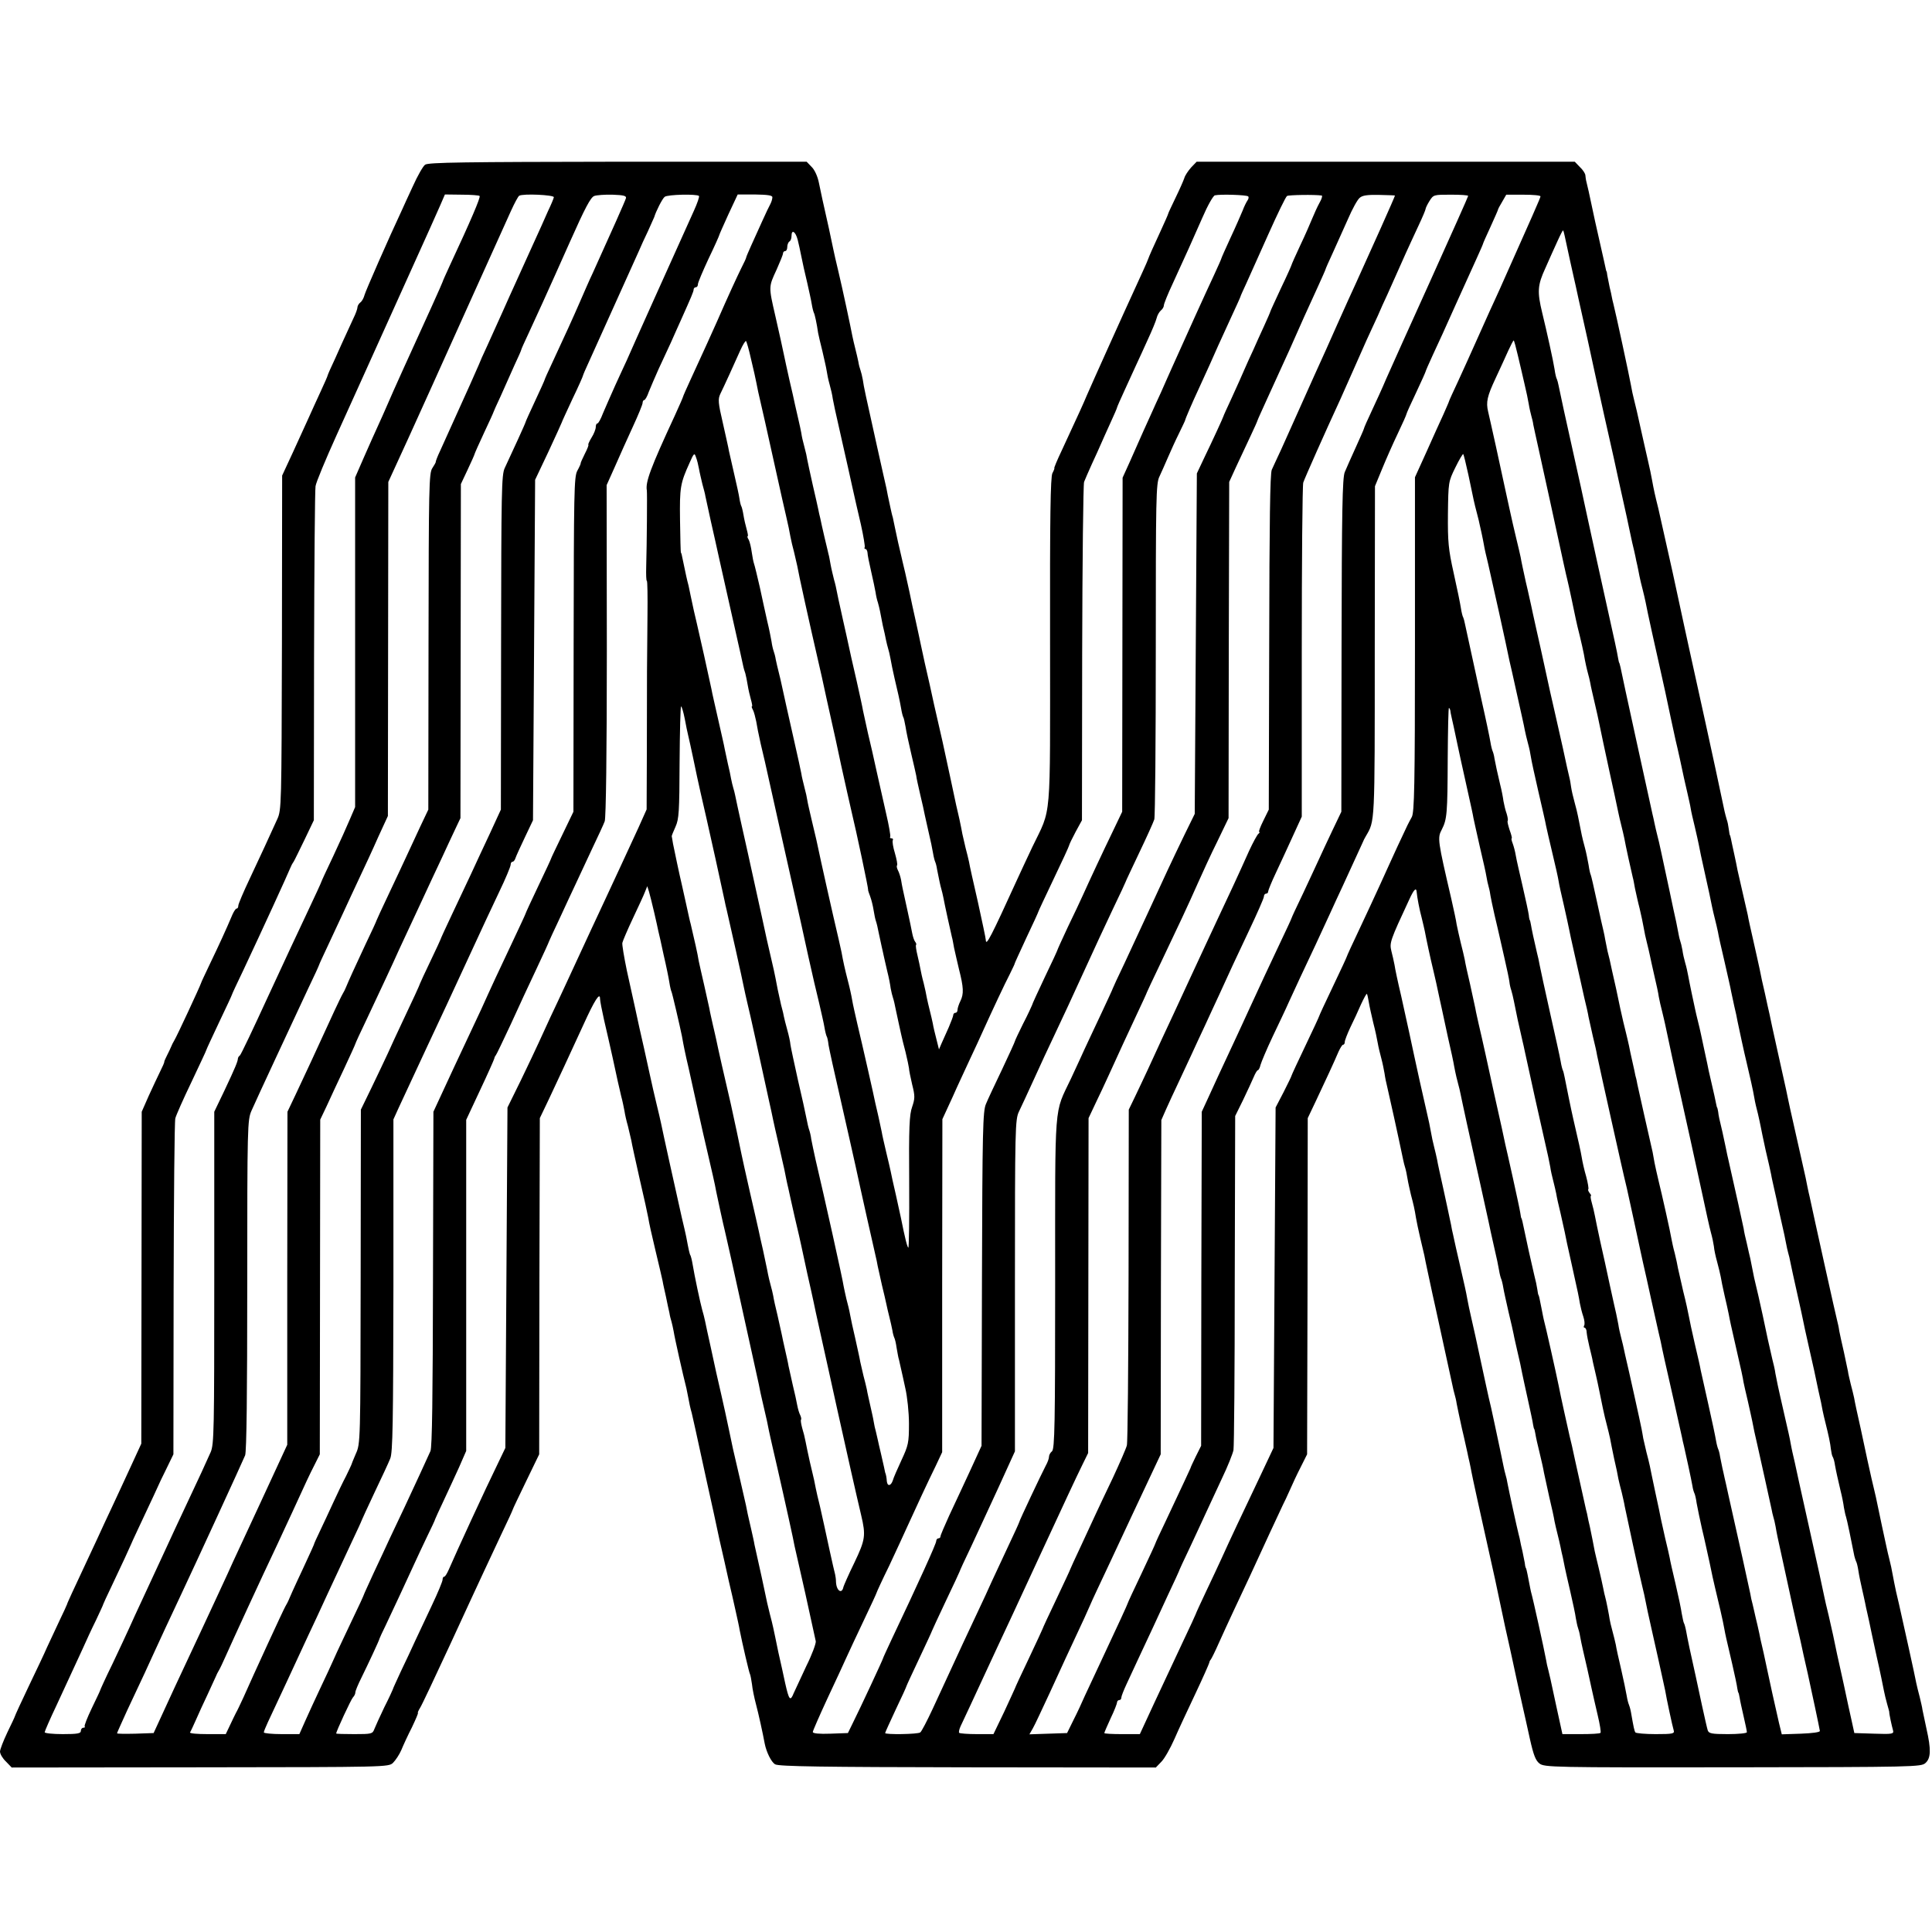 <?xml version="1.0" standalone="no"?>
<!DOCTYPE svg PUBLIC "-//W3C//DTD SVG 20010904//EN"
 "http://www.w3.org/TR/2001/REC-SVG-20010904/DTD/svg10.dtd">
<svg version="1.0" xmlns="http://www.w3.org/2000/svg"
 width="908pt" height="908pt" viewBox="0 0 908 908"
 preserveAspectRatio="xMidYMid meet">
<g transform="translate(0,908) scale(0.1,-0.1)"
fill="#000000" stroke="none">
<path d="M1998 8306 c-10 -7 -36 -53 -58 -102 -23 -49 -45 -98 -50 -109 -62
-132 -173 -385 -177 -402 -3 -12 -11 -28 -19 -34 -8 -6 -14 -17 -14 -23 0 -7
-8 -30 -19 -52 -10 -21 -25 -55 -34 -74 -9 -19 -32 -70 -51 -113 -20 -42 -36
-79 -36 -81 0 -3 -15 -37 -34 -78 -18 -40 -44 -95 -56 -123 -12 -27 -45 -99
-73 -160 l-51 -110 -1 -785 c-2 -767 -2 -786 -22 -830 -41 -91 -77 -168 -129
-279 -30 -63 -54 -120 -54 -127 0 -8 -3 -14 -8 -14 -4 0 -12 -12 -19 -27 -30
-71 -64 -145 -104 -228 -23 -49 -44 -92 -44 -95 -5 -16 -115 -253 -126 -270
-5 -8 -12 -22 -15 -30 -3 -8 -12 -26 -19 -40 -7 -14 -13 -27 -13 -30 1 -3 -8
-23 -19 -45 -11 -22 -35 -74 -54 -115 l-33 -75 -1 -780 -1 -780 -46 -100 c-25
-55 -65 -140 -88 -190 -23 -49 -56 -119 -72 -155 -17 -36 -45 -96 -63 -135
-18 -38 -43 -92 -56 -120 -12 -27 -24 -52 -24 -55 -1 -3 -17 -39 -37 -80 -19
-41 -45 -96 -57 -122 -11 -26 -50 -108 -86 -183 -36 -75 -65 -139 -65 -141 0
-2 -16 -36 -35 -75 -19 -40 -35 -81 -35 -91 0 -11 12 -32 28 -47 l27 -28 885
1 c877 1 886 1 907 21 12 12 30 39 39 60 9 22 31 70 50 107 18 38 31 68 28 68
-2 0 2 10 10 23 8 12 71 146 141 297 168 365 179 386 241 519 30 62 54 115 54
117 0 2 28 61 62 131 l62 128 1 790 2 790 43 90 c50 107 91 194 161 347 54
119 79 157 79 124 0 -10 9 -55 19 -100 24 -102 60 -265 65 -291 3 -11 9 -40
15 -65 7 -25 13 -57 16 -72 2 -15 9 -46 16 -70 6 -24 13 -54 16 -68 2 -14 20
-95 39 -180 20 -85 38 -168 41 -185 2 -16 17 -84 33 -150 16 -66 31 -131 34
-145 2 -14 10 -47 16 -75 5 -27 13 -61 16 -75 2 -14 7 -33 10 -42 3 -10 7 -30
10 -45 4 -28 44 -206 60 -268 1 -5 5 -26 9 -45 3 -19 10 -51 16 -71 5 -21 13
-57 18 -80 5 -24 28 -129 51 -234 23 -104 51 -230 61 -280 11 -49 22 -97 24
-105 2 -8 11 -49 20 -90 10 -41 24 -104 32 -140 8 -36 17 -76 19 -90 12 -61
45 -204 49 -209 2 -4 6 -25 9 -46 2 -22 11 -65 19 -95 12 -45 32 -136 41 -185
8 -40 31 -87 49 -97 17 -10 225 -13 905 -14 l884 -1 26 27 c15 15 42 63 61
106 19 44 64 140 99 214 35 74 64 140 65 145 1 6 4 12 7 15 3 3 21 39 39 80
40 89 89 193 144 310 22 47 64 139 94 204 30 65 59 126 63 135 5 9 19 39 31
66 12 28 35 77 52 110 l30 60 2 790 1 790 38 80 c42 89 86 183 107 233 8 17
17 32 21 32 5 0 8 6 8 13 0 7 12 38 26 68 15 30 37 78 50 108 14 30 26 52 28
50 2 -2 6 -20 9 -39 3 -19 13 -63 21 -97 9 -34 18 -77 21 -95 3 -18 11 -51 17
-73 6 -22 12 -53 15 -70 2 -16 8 -46 13 -65 7 -28 53 -237 75 -343 2 -10 6
-26 9 -35 3 -9 8 -33 11 -52 3 -19 11 -53 16 -75 12 -45 17 -66 24 -110 3 -16
11 -57 19 -90 8 -33 17 -71 20 -85 6 -33 21 -100 39 -185 9 -39 18 -82 21 -95
3 -14 19 -88 36 -165 17 -77 33 -151 36 -165 3 -14 7 -33 10 -42 3 -10 8 -30
10 -45 3 -16 14 -68 25 -118 12 -49 22 -99 25 -110 2 -11 7 -33 11 -50 3 -16
8 -37 9 -45 3 -18 37 -174 111 -505 8 -38 17 -79 19 -90 2 -11 15 -70 28 -132
14 -61 27 -122 30 -135 15 -71 39 -181 51 -233 8 -33 23 -104 35 -157 17 -76
27 -102 45 -116 23 -18 59 -19 908 -18 855 1 886 2 906 20 26 23 27 64 5 161
-8 39 -17 79 -19 90 -1 11 -8 38 -13 60 -6 22 -13 51 -16 65 -3 20 -66 304
-81 370 -2 8 -8 35 -14 60 -5 25 -13 61 -16 80 -3 19 -10 51 -15 70 -5 19 -11
46 -14 60 -6 29 -14 66 -21 97 -7 32 -22 104 -29 138 -3 11 -11 49 -20 85 -8
36 -17 76 -20 90 -3 14 -17 79 -31 145 -15 66 -29 131 -31 145 -3 14 -10 43
-16 65 -5 22 -12 49 -13 60 -2 11 -11 52 -19 90 -9 39 -19 84 -22 100 -2 17
-7 37 -9 45 -4 12 -113 504 -130 585 -3 11 -7 31 -10 45 -3 14 -7 34 -9 45 -4
19 -43 193 -73 325 -8 36 -16 76 -19 90 -3 14 -21 95 -40 180 -19 85 -36 164
-38 175 -3 11 -12 54 -21 95 -10 41 -21 93 -25 115 -5 22 -18 83 -30 135 -12
52 -24 106 -26 120 -3 13 -14 60 -24 105 -10 45 -21 92 -24 105 -2 14 -10 49
-16 78 -7 30 -13 61 -15 70 -2 9 -4 17 -5 17 -1 0 -3 12 -5 27 -2 16 -6 37
-10 47 -3 11 -8 28 -10 38 -11 54 -70 328 -90 418 -14 62 -51 230 -76 345 -11
52 -22 102 -24 110 -2 8 -26 121 -54 250 -29 129 -59 264 -67 299 -17 68 -21
87 -30 136 -3 17 -11 57 -19 90 -8 33 -23 103 -35 155 -11 52 -25 111 -30 130
-5 19 -12 51 -15 70 -7 40 -72 342 -82 380 -4 14 -7 30 -8 35 -1 6 -5 26 -10
45 -4 19 -9 44 -11 55 -1 11 -3 20 -4 20 -1 0 -3 9 -5 19 -2 11 -11 49 -19 85
-16 68 -45 201 -52 236 -3 17 -11 50 -20 88 -1 4 -2 14 -3 22 0 9 -12 27 -26
40 l-24 25 -889 0 -888 0 -26 -27 c-14 -16 -29 -38 -32 -50 -4 -12 -22 -53
-41 -92 -19 -40 -35 -73 -35 -76 0 -2 -16 -39 -36 -82 -32 -69 -54 -118 -59
-133 -3 -10 -38 -86 -65 -145 -34 -73 -202 -446 -223 -495 -14 -34 -34 -78
-117 -257 -22 -46 -37 -83 -35 -83 2 0 -2 -11 -9 -24 -9 -18 -12 -200 -11
-792 0 -864 8 -775 -83 -964 -27 -58 -59 -125 -70 -150 -125 -274 -148 -319
-149 -288 0 7 -17 87 -37 178 -21 91 -40 176 -42 190 -3 14 -10 43 -16 65 -5
22 -12 51 -15 65 -2 14 -9 45 -14 70 -6 25 -12 54 -15 65 -6 31 -43 200 -64
298 -11 48 -29 126 -40 175 -10 48 -30 137 -44 197 -13 61 -27 124 -30 140 -4
17 -9 41 -12 55 -9 40 -25 113 -30 139 -3 12 -12 53 -20 90 -9 36 -17 73 -19
81 -2 8 -8 35 -14 60 -5 25 -12 56 -15 70 -3 14 -7 35 -10 48 -4 12 -8 32 -11
45 -11 52 -16 73 -19 92 -3 11 -23 103 -46 205 -53 239 -60 269 -65 305 -3 17
-8 37 -11 45 -3 8 -8 26 -10 40 -3 14 -9 41 -14 60 -5 19 -11 46 -14 60 -8 43
-46 221 -66 305 -11 44 -21 91 -24 105 -5 27 -35 164 -42 193 -5 22 -11 48
-25 116 -6 32 -21 64 -35 77 l-23 24 -888 0 c-715 -1 -891 -3 -905 -14z m256
-147 c6 -5 -42 -117 -140 -327 -19 -41 -34 -75 -34 -77 0 -3 -77 -174 -185
-410 -31 -69 -65 -144 -80 -180 -7 -16 -24 -55 -38 -85 -14 -30 -44 -98 -67
-150 l-41 -94 0 -774 0 -775 -24 -56 c-13 -31 -48 -109 -79 -175 -31 -65 -56
-119 -56 -121 0 -2 -28 -63 -63 -137 -35 -73 -119 -254 -188 -403 -68 -148
-127 -273 -132 -276 -5 -3 -9 -10 -9 -15 -1 -13 -11 -39 -63 -149 l-48 -100 0
-780 c0 -719 -1 -783 -17 -820 -17 -39 -57 -126 -125 -270 -18 -38 -60 -128
-93 -200 -33 -71 -79 -170 -102 -220 -23 -49 -51 -110 -62 -135 -11 -25 -47
-101 -79 -169 -33 -67 -59 -125 -59 -127 0 -2 -18 -39 -39 -83 -21 -44 -36
-82 -33 -85 3 -3 0 -6 -6 -6 -7 0 -12 -7 -12 -15 0 -12 -16 -15 -85 -15 -47 0
-85 4 -85 9 0 4 25 62 56 127 56 121 69 149 122 264 16 36 44 97 63 135 18 39
34 72 34 75 1 3 17 39 37 80 50 105 91 194 93 200 1 3 15 34 32 70 72 153 96
205 98 210 1 3 17 37 36 75 l34 70 1 777 c1 427 4 788 8 802 3 13 37 90 76
171 38 81 70 148 70 151 0 2 27 60 60 130 33 69 60 127 60 129 0 2 24 54 54
116 88 187 208 449 220 479 3 8 10 22 16 30 5 8 28 56 52 105 l43 90 1 770 c1
424 4 784 7 800 2 17 47 125 99 240 53 116 166 368 253 560 87 193 170 377
185 410 15 33 37 83 49 110 l22 51 79 -1 c43 0 81 -3 84 -6z m349 -6 c-1 -6
-13 -35 -27 -64 -13 -30 -47 -106 -76 -169 -29 -63 -63 -140 -77 -170 -14 -30
-42 -93 -63 -140 -21 -47 -52 -116 -70 -155 -18 -38 -36 -79 -40 -90 -7 -17
-41 -94 -182 -405 -12 -25 -20 -47 -20 -50 1 -3 -7 -16 -16 -30 -16 -23 -17
-89 -18 -815 l-1 -790 -38 -80 c-20 -44 -50 -107 -65 -140 -15 -33 -53 -113
-84 -179 -31 -65 -56 -120 -56 -121 0 -2 -24 -55 -54 -117 -50 -107 -76 -164
-90 -198 -3 -8 -10 -22 -15 -30 -5 -8 -22 -44 -39 -80 -101 -220 -131 -285
-183 -395 l-38 -80 -1 -783 0 -782 -30 -65 c-69 -149 -133 -288 -190 -410 -23
-49 -51 -110 -62 -135 -20 -44 -77 -166 -123 -265 -13 -27 -69 -147 -124 -265
l-99 -215 -86 -3 c-47 -1 -86 -1 -86 2 0 2 22 51 48 108 73 154 102 218 127
273 25 54 72 157 128 275 67 142 289 625 299 650 7 16 10 299 10 800 0 752 1
776 20 820 23 53 187 404 264 569 30 62 54 115 54 117 0 2 20 45 44 96 24 51
55 118 69 148 14 30 46 100 72 155 26 55 68 145 92 200 l46 100 1 785 1 785
94 205 c51 113 101 223 111 245 18 40 317 704 372 825 16 35 33 67 38 70 18
11 165 4 163 -7z m339 -4 c-3 -12 -69 -160 -157 -354 -16 -33 -42 -94 -60
-135 -33 -76 -70 -157 -131 -288 -19 -40 -34 -74 -34 -76 0 -2 -20 -47 -45
-100 -25 -53 -45 -98 -45 -100 0 -4 -60 -135 -98 -216 -15 -32 -16 -111 -17
-820 l-1 -785 -52 -113 c-29 -62 -69 -147 -88 -189 -20 -42 -60 -128 -90 -191
-30 -63 -54 -116 -54 -118 0 -1 -21 -47 -47 -101 -26 -54 -47 -100 -48 -103
-2 -8 -38 -86 -85 -185 -23 -49 -54 -115 -67 -145 -14 -30 -48 -102 -76 -160
l-51 -105 -1 -785 c-1 -779 -1 -785 -23 -833 -11 -26 -21 -50 -21 -52 -1 -3
-12 -26 -25 -53 -14 -26 -40 -81 -59 -122 -19 -41 -47 -102 -63 -135 -16 -33
-29 -62 -29 -65 -1 -3 -13 -30 -27 -60 -14 -30 -37 -81 -52 -112 -14 -31 -31
-67 -36 -80 -5 -13 -14 -30 -19 -38 -9 -15 -149 -319 -198 -430 -14 -30 -29
-62 -34 -70 -4 -8 -17 -34 -28 -58 l-20 -42 -86 0 c-47 0 -84 3 -82 8 3 4 15
30 27 57 12 28 37 82 55 120 18 39 35 77 39 85 3 8 10 22 15 30 5 8 19 38 31
65 37 83 161 353 245 530 20 44 50 107 65 140 70 153 84 183 108 230 l25 50 1
786 1 787 30 63 c16 35 53 115 82 176 29 62 53 115 53 117 0 2 24 55 54 117
65 138 120 255 153 329 14 30 57 122 95 204 38 82 85 183 105 225 19 42 47
101 61 131 l26 55 1 785 1 785 32 68 c18 38 32 70 32 72 0 2 20 48 45 101 25
53 45 97 45 99 0 1 14 33 32 71 17 38 32 71 33 74 1 3 16 36 33 74 18 38 32
70 32 73 0 2 15 36 34 76 29 62 88 191 193 427 73 164 99 213 116 219 11 4 50
7 86 6 51 -2 65 -5 63 -16z m343 10 c3 -3 -8 -35 -24 -70 -98 -217 -291 -646
-316 -704 -8 -16 -31 -68 -53 -115 -21 -47 -47 -106 -58 -132 -10 -27 -22 -48
-26 -48 -5 0 -8 -8 -8 -17 0 -10 -9 -33 -20 -50 -11 -18 -17 -33 -15 -33 3 0
-4 -19 -16 -42 -12 -24 -21 -44 -20 -46 1 -1 -6 -17 -16 -35 -15 -29 -16 -100
-17 -817 l-1 -785 -52 -108 c-29 -60 -53 -110 -53 -112 0 -2 -27 -60 -60 -129
-33 -69 -60 -128 -60 -130 0 -2 -28 -62 -61 -132 -67 -142 -111 -236 -114
-244 -1 -3 -16 -36 -34 -75 -18 -38 -76 -162 -129 -275 l-95 -205 -2 -785 c-1
-553 -4 -792 -12 -810 -17 -38 -75 -164 -120 -260 -22 -47 -54 -114 -71 -150
-16 -36 -51 -109 -76 -163 -25 -55 -46 -100 -46 -102 0 -2 -26 -59 -59 -127
-32 -68 -69 -145 -81 -173 -12 -27 -41 -90 -65 -140 -23 -49 -55 -118 -70
-152 l-28 -63 -83 0 c-46 0 -84 4 -84 8 0 5 9 26 19 48 10 21 49 104 86 184
37 80 83 179 102 220 20 41 61 131 93 200 32 69 81 174 109 234 28 59 51 109
51 111 0 1 27 60 60 130 33 69 67 142 74 160 12 28 14 169 15 814 l0 780 24
53 c63 136 106 228 134 288 54 115 122 260 200 430 72 156 87 188 139 298 30
62 54 120 54 128 0 8 4 14 9 14 5 0 11 8 14 18 3 9 23 53 44 97 l38 80 5 800
5 800 63 133 c34 73 62 135 62 136 0 2 23 52 50 110 28 58 50 108 50 111 0 2
13 33 29 67 52 115 219 485 234 519 8 19 27 61 43 94 15 33 28 62 29 65 7 25
38 87 49 95 14 11 151 14 161 4z m345 -6 c0 -8 -4 -21 -9 -31 -5 -9 -23 -46
-39 -82 -16 -36 -39 -87 -52 -115 -12 -27 -23 -52 -23 -55 0 -3 -10 -25 -23
-50 -22 -45 -60 -127 -116 -255 -31 -69 -52 -116 -122 -268 -20 -43 -36 -80
-36 -82 0 -2 -17 -41 -38 -87 -116 -250 -139 -314 -132 -353 2 -11 0 -254 -3
-358 -1 -37 0 -67 3 -67 3 0 4 -73 3 -163 -2 -182 -3 -297 -3 -661 l-1 -250
-38 -85 c-22 -47 -57 -124 -79 -171 -22 -47 -54 -116 -72 -155 -18 -38 -49
-106 -70 -150 -36 -77 -52 -113 -125 -270 -18 -38 -48 -104 -68 -145 -19 -41
-44 -96 -56 -122 -11 -25 -49 -104 -83 -175 l-63 -128 -5 -800 -5 -800 -36
-75 c-56 -114 -196 -418 -230 -497 -8 -18 -17 -33 -21 -33 -5 0 -8 -6 -8 -14
0 -8 -22 -61 -49 -118 -27 -57 -62 -132 -79 -168 -16 -36 -47 -101 -68 -145
-20 -44 -38 -82 -38 -85 -1 -3 -18 -41 -40 -84 -21 -44 -42 -90 -47 -103 -8
-22 -14 -23 -94 -23 -47 0 -85 1 -85 3 0 10 70 161 79 170 6 6 11 16 11 23 0
7 13 38 29 70 31 63 84 176 85 184 1 3 13 30 28 60 36 76 105 224 135 290 14
30 41 89 61 130 20 41 37 77 37 80 1 3 18 41 39 85 21 44 53 115 73 158 l34
78 0 778 0 778 65 139 c36 76 66 144 67 149 1 6 4 12 7 15 3 3 34 68 70 145
35 77 90 196 122 263 32 68 58 125 58 127 0 1 22 49 49 106 26 57 60 129 74
159 14 30 49 105 77 165 29 61 57 121 62 135 6 16 10 320 10 802 l-1 778 39
87 c21 49 59 132 84 187 25 54 46 105 46 112 0 8 4 14 8 14 4 0 14 17 21 38 8
20 29 69 46 107 18 39 44 95 58 125 13 30 34 76 46 103 51 114 61 137 61 147
0 5 5 10 10 10 6 0 10 6 10 14 0 8 23 62 50 120 28 58 50 108 50 110 0 3 20
47 43 98 l44 94 81 0 c60 -1 82 -4 82 -13z m2236 4 c4 -3 2 -12 -3 -19 -5 -7
-16 -29 -23 -48 -8 -19 -33 -77 -57 -128 -24 -52 -43 -95 -43 -97 0 -2 -15
-36 -34 -77 -39 -83 -131 -286 -199 -438 -13 -30 -37 -82 -51 -115 -15 -33
-34 -73 -41 -90 -7 -16 -27 -59 -43 -95 -16 -36 -44 -99 -62 -140 l-34 -75 -1
-785 -1 -785 -43 -90 c-47 -97 -111 -234 -142 -303 -11 -24 -42 -91 -70 -148
-27 -58 -49 -106 -49 -108 0 -2 -26 -59 -59 -127 -32 -68 -60 -128 -61 -134
-2 -5 -20 -45 -42 -87 -21 -42 -38 -79 -38 -81 0 -3 -27 -62 -60 -132 -33 -69
-68 -143 -76 -163 -15 -33 -17 -125 -19 -822 l-2 -785 -55 -120 c-31 -66 -74
-160 -97 -208 -22 -49 -41 -92 -41 -98 0 -5 -4 -9 -10 -9 -5 0 -10 -6 -10 -13
0 -12 -81 -191 -211 -465 -21 -45 -39 -84 -39 -86 0 -4 -105 -230 -143 -306
l-22 -45 -82 -3 c-53 -2 -83 1 -83 8 0 5 31 76 69 158 38 81 78 167 89 192 11
25 48 103 81 173 34 71 61 130 61 132 0 2 26 59 59 126 32 68 70 151 85 184
41 90 97 211 133 284 l31 66 0 782 1 783 47 102 c25 57 64 139 84 183 21 44
48 103 60 130 44 97 102 221 126 267 13 27 24 49 23 50 0 2 25 56 55 121 31
65 56 120 56 122 0 2 32 70 71 152 39 81 72 153 73 158 1 6 15 35 31 65 l30
55 1 785 c1 432 5 794 9 805 4 11 21 49 37 85 17 36 36 79 43 95 7 17 27 60
44 98 17 37 31 69 31 72 0 2 16 39 36 82 20 43 44 96 54 118 10 22 35 75 54
118 20 43 39 89 42 102 3 13 12 29 20 36 8 6 14 17 14 24 0 7 18 52 41 101 65
141 92 202 140 311 24 56 51 104 59 105 27 6 149 2 156 -5z m346 4 c4 -1 0
-16 -10 -33 -10 -18 -25 -51 -34 -73 -9 -22 -34 -80 -57 -128 -23 -49 -41 -90
-41 -92 0 -2 -22 -52 -50 -110 -27 -58 -50 -108 -50 -110 0 -2 -13 -32 -29
-67 -16 -35 -39 -85 -51 -113 -13 -27 -32 -70 -43 -95 -11 -25 -21 -47 -22
-50 -1 -3 -18 -40 -38 -84 -20 -43 -37 -80 -37 -82 0 -3 -48 -108 -92 -199
l-33 -70 -5 -800 -5 -800 -49 -100 c-58 -120 -95 -199 -171 -365 -32 -69 -82
-176 -111 -239 -30 -62 -54 -115 -54 -116 0 -2 -25 -56 -55 -120 -31 -65 -65
-139 -77 -164 -11 -25 -41 -89 -65 -141 -80 -169 -74 -89 -74 -957 0 -667 -2
-783 -15 -794 -8 -6 -14 -18 -14 -26 0 -8 -7 -27 -15 -41 -19 -36 -125 -260
-125 -266 0 -2 -24 -55 -54 -118 -29 -62 -63 -135 -76 -163 -12 -27 -42 -93
-67 -145 -24 -52 -55 -117 -68 -145 -31 -67 -82 -178 -141 -305 -27 -58 -53
-108 -59 -112 -11 -9 -165 -11 -165 -3 0 3 23 53 50 111 28 58 50 107 50 109
0 2 27 60 60 130 33 70 60 128 60 130 0 1 29 64 65 140 36 75 65 138 65 139 0
2 24 55 54 117 29 63 88 189 130 281 l76 167 0 779 c0 742 1 780 19 818 10 21
42 89 70 151 28 62 71 155 96 207 45 95 83 177 135 291 69 150 86 188 141 304
33 68 59 125 59 126 0 2 29 63 64 137 35 73 67 144 71 157 4 13 7 373 7 800 0
709 1 779 17 811 9 19 27 60 40 90 13 30 36 81 52 113 15 31 29 60 29 62 1 7
34 84 63 146 14 30 37 81 52 114 15 33 33 74 40 90 8 17 34 74 59 129 25 54
46 100 46 102 0 2 12 29 27 61 14 32 61 136 104 232 43 96 82 177 88 180 8 5
131 7 163 2z m344 0 c2 -1 -121 -275 -183 -411 -17 -36 -55 -121 -86 -190 -30
-69 -80 -179 -110 -245 -49 -109 -71 -159 -112 -250 -7 -16 -27 -61 -44 -98
-18 -38 -37 -80 -44 -95 -8 -20 -11 -243 -12 -812 l-2 -785 -26 -53 c-14 -28
-23 -52 -19 -52 4 0 2 -4 -3 -8 -6 -4 -26 -41 -45 -82 -44 -99 -103 -226 -150
-325 -21 -44 -78 -168 -128 -275 -49 -107 -108 -233 -130 -280 -21 -47 -53
-114 -69 -150 -17 -36 -43 -92 -59 -125 l-29 -60 -1 -778 c-1 -427 -4 -787 -8
-800 -3 -13 -33 -82 -66 -153 -34 -71 -70 -147 -80 -169 -10 -22 -41 -89 -69
-149 -28 -59 -51 -110 -51 -111 0 -2 -29 -64 -65 -140 -36 -75 -65 -138 -65
-140 0 -1 -29 -64 -65 -140 -36 -75 -65 -138 -65 -140 0 -1 -23 -50 -50 -109
l-51 -106 -78 0 c-43 0 -80 3 -83 6 -3 3 0 17 7 32 17 35 76 163 108 232 14
30 43 93 65 140 45 95 75 161 202 435 114 246 166 358 198 423 l26 53 1 787 1
787 33 70 c19 39 46 97 61 130 53 117 83 181 131 284 27 57 49 105 49 107 0 1
29 63 64 136 83 174 130 274 176 378 21 47 61 135 91 195 l53 110 1 790 2 790
32 70 c18 39 48 103 67 143 19 40 34 74 34 76 0 2 21 48 46 103 25 54 72 157
104 228 61 138 77 174 134 298 20 44 36 80 36 82 0 2 15 36 34 77 18 40 50
111 71 158 20 47 45 92 55 100 13 12 37 15 91 14 41 -1 75 -2 75 -3z m344 -2
c0 -3 -79 -180 -176 -395 -97 -214 -191 -423 -209 -464 -17 -41 -49 -110 -69
-153 -20 -42 -36 -79 -36 -82 0 -2 -17 -41 -38 -87 -21 -46 -44 -98 -52 -117
-11 -27 -14 -182 -15 -815 l-1 -781 -43 -90 c-23 -49 -52 -110 -63 -135 -11
-25 -45 -96 -74 -159 -30 -62 -54 -114 -54 -116 0 -2 -25 -56 -56 -121 -56
-118 -86 -183 -145 -311 -17 -38 -44 -95 -59 -128 -76 -163 -105 -225 -132
-285 l-30 -65 -2 -785 -1 -785 -25 -50 c-13 -27 -25 -52 -25 -55 -2 -5 -32
-70 -116 -248 -27 -56 -49 -104 -49 -106 0 -2 -29 -65 -65 -141 -36 -75 -65
-138 -65 -140 0 -3 -44 -99 -129 -280 -26 -55 -58 -124 -72 -154 -13 -30 -37
-82 -54 -115 l-30 -61 -88 -3 -89 -3 16 28 c9 15 44 91 80 168 59 129 84 183
162 350 15 33 28 62 29 65 1 3 15 34 32 70 17 36 91 193 164 350 l134 285 1
786 2 785 22 50 c12 27 37 81 55 119 18 39 46 99 63 135 16 36 46 99 65 140
19 41 49 107 67 145 57 126 68 148 139 299 39 82 71 155 71 162 0 8 5 14 10
14 6 0 10 4 10 10 0 5 16 45 36 87 20 43 56 120 79 171 l43 94 0 773 c0 425 3
784 7 797 7 21 102 235 175 393 15 33 42 94 60 135 18 41 46 104 62 140 17 36
40 88 53 115 12 28 32 73 45 100 36 80 61 136 87 195 14 30 40 88 59 128 19
40 34 76 34 80 0 4 8 21 18 37 19 30 20 30 100 30 45 0 82 -2 82 -6z m340 -2
c0 -6 -38 -92 -192 -437 -11 -25 -33 -72 -48 -105 -15 -33 -44 -98 -65 -145
-21 -47 -57 -127 -81 -179 -24 -51 -44 -95 -44 -97 0 -2 -12 -29 -26 -61 -15
-32 -51 -112 -80 -177 l-54 -119 0 -786 c0 -664 -3 -790 -15 -811 -8 -14 -17
-32 -21 -40 -4 -8 -25 -53 -47 -100 -21 -47 -59 -128 -82 -180 -24 -52 -68
-148 -99 -213 -31 -65 -56 -120 -56 -122 0 -2 -29 -65 -65 -140 -36 -75 -65
-138 -65 -140 0 -2 -29 -65 -65 -140 -36 -75 -65 -138 -65 -140 0 -3 -17 -37
-37 -77 l-38 -73 -5 -800 -5 -800 -66 -140 c-79 -166 -142 -299 -176 -375 -14
-30 -47 -102 -74 -158 -27 -57 -49 -105 -49 -107 0 -1 -28 -63 -63 -136 -35
-74 -94 -200 -132 -282 l-68 -147 -83 0 c-46 0 -84 2 -84 5 0 3 14 35 30 70
17 35 30 69 30 75 0 5 5 10 10 10 6 0 10 5 10 12 0 6 11 34 24 62 26 56 83
179 124 266 14 30 47 101 73 158 27 57 49 105 49 106 0 2 24 55 54 117 29 63
64 137 76 164 13 28 45 97 72 155 28 58 52 119 55 135 3 17 6 377 6 800 l2
770 37 75 c20 41 42 90 50 108 7 17 16 32 19 32 4 0 10 11 13 25 4 14 29 74
57 133 28 59 63 132 76 162 29 64 69 149 126 270 22 47 52 112 67 145 15 33
42 92 60 130 37 80 84 183 94 205 3 8 10 22 15 30 43 74 42 49 42 869 l1 776
33 80 c18 44 51 119 74 167 23 48 41 89 41 92 0 3 20 48 45 100 25 53 45 98
45 100 0 2 15 37 34 78 19 40 67 145 106 233 40 88 85 188 101 223 16 35 29
65 29 67 0 2 16 38 35 79 19 42 35 78 35 80 0 3 9 20 20 38 l19 33 81 0 c44 0
80 -3 80 -8z m114 -187 c3 -14 15 -68 26 -120 12 -52 23 -105 26 -116 2 -12
18 -81 34 -154 16 -73 32 -142 34 -154 11 -50 47 -218 66 -301 11 -49 31 -139
45 -200 13 -60 33 -153 45 -205 12 -52 23 -106 26 -120 3 -14 10 -45 15 -70 6
-25 13 -54 15 -65 2 -11 6 -30 9 -42 3 -13 7 -35 10 -50 3 -16 10 -44 15 -63
5 -19 11 -46 14 -60 5 -30 51 -238 72 -330 8 -36 17 -76 20 -90 8 -40 45 -211
49 -229 7 -27 35 -155 39 -176 2 -11 10 -42 16 -70 6 -27 14 -61 16 -75 2 -14
11 -52 19 -85 8 -33 16 -71 19 -85 3 -14 7 -36 10 -50 3 -14 8 -36 11 -50 3
-14 8 -36 11 -50 11 -47 25 -115 30 -140 3 -14 9 -41 14 -60 5 -19 11 -46 14
-60 2 -14 16 -77 31 -140 14 -63 29 -126 31 -140 3 -14 10 -45 15 -70 6 -25
13 -56 15 -70 6 -30 34 -159 40 -182 18 -77 33 -141 39 -178 3 -19 11 -53 17
-75 5 -22 11 -49 13 -60 2 -11 12 -60 23 -110 12 -49 23 -101 26 -115 2 -14
10 -47 16 -75 6 -27 14 -61 16 -74 3 -12 11 -51 19 -85 8 -33 16 -73 19 -89 3
-15 7 -35 10 -45 3 -9 8 -30 11 -47 8 -39 11 -52 35 -160 11 -49 22 -99 24
-110 2 -11 13 -63 25 -115 12 -52 24 -106 27 -120 3 -13 12 -56 20 -95 9 -38
18 -81 20 -95 3 -14 9 -41 14 -60 13 -52 22 -92 25 -122 2 -14 5 -31 9 -36 3
-5 8 -22 10 -38 7 -38 12 -58 26 -119 7 -27 14 -63 16 -80 3 -16 7 -36 10 -44
4 -11 25 -112 39 -184 2 -9 6 -20 8 -25 3 -4 8 -24 11 -44 3 -21 11 -59 17
-85 6 -27 13 -57 15 -68 2 -11 6 -30 9 -42 3 -13 7 -33 10 -45 2 -13 18 -84
34 -159 17 -74 32 -149 35 -165 3 -16 10 -44 15 -62 5 -18 10 -35 10 -37 -1
-8 12 -67 18 -88 4 -16 -3 -18 -88 -15 l-94 3 -12 55 c-7 30 -24 109 -38 175
-15 66 -28 129 -31 140 -9 43 -14 66 -19 91 -3 14 -13 56 -21 93 -9 36 -18 75
-20 86 -10 48 -29 137 -73 333 -11 48 -31 141 -46 207 -14 66 -28 129 -31 140
-3 11 -6 31 -9 45 -2 14 -13 63 -24 110 -11 47 -22 97 -25 110 -3 14 -8 36
-11 50 -3 14 -8 39 -11 55 -2 17 -9 46 -14 65 -8 32 -34 150 -46 210 -3 14
-12 54 -20 90 -9 36 -17 74 -20 85 -2 11 -6 31 -9 45 -3 14 -7 34 -9 45 -3 11
-10 43 -16 70 -7 28 -14 59 -15 70 -3 16 -40 184 -71 320 -3 11 -9 40 -14 65
-5 25 -12 56 -15 70 -15 62 -18 76 -20 95 -2 11 -4 20 -5 20 -1 0 -3 9 -5 19
-2 11 -11 53 -21 95 -10 42 -19 83 -20 91 -2 8 -8 38 -14 65 -6 28 -13 61 -16
75 -3 14 -9 41 -14 60 -5 19 -11 46 -14 60 -3 14 -10 48 -16 75 -6 28 -13 64
-16 80 -3 17 -9 44 -14 60 -5 17 -11 44 -13 60 -3 17 -8 37 -11 45 -3 8 -7 29
-10 45 -3 17 -12 62 -21 100 -8 39 -17 79 -19 90 -36 167 -48 226 -56 255 -5
19 -11 46 -14 60 -3 14 -7 34 -10 45 -15 68 -145 660 -150 689 -3 11 -5 21 -6
21 -1 0 -3 9 -5 20 -2 11 -8 45 -15 75 -16 73 -18 83 -85 385 -31 143 -59 269
-61 280 -9 43 -14 65 -44 200 -39 173 -69 313 -75 343 -2 12 -6 25 -8 30 -3 4
-8 25 -11 47 -6 39 -36 175 -58 265 -24 99 -22 130 15 210 18 41 44 99 57 127
13 29 25 52 26 50 2 -1 5 -14 8 -27z m-3605 -17 c5 -21 12 -51 15 -68 12 -59
15 -71 30 -135 8 -36 18 -80 21 -99 3 -19 8 -37 10 -41 4 -6 14 -52 20 -95 2
-11 11 -49 20 -85 8 -36 18 -77 20 -92 2 -15 8 -44 14 -65 6 -21 13 -51 15
-68 7 -35 5 -29 45 -205 17 -74 38 -169 47 -210 9 -41 27 -120 40 -175 12 -54
20 -103 18 -107 -3 -4 -1 -8 3 -8 5 0 9 -8 10 -17 0 -10 8 -49 17 -88 9 -38
18 -83 21 -99 2 -15 7 -37 11 -48 3 -11 8 -30 10 -41 2 -12 8 -42 13 -67 6
-25 13 -55 15 -68 3 -13 7 -31 10 -40 3 -9 8 -30 11 -47 5 -28 10 -52 19 -92
14 -58 26 -112 31 -142 3 -19 8 -38 10 -41 3 -4 7 -25 11 -46 3 -22 15 -77 26
-124 11 -47 22 -94 24 -105 1 -11 10 -51 19 -90 9 -38 19 -81 21 -94 3 -12 11
-51 19 -85 8 -33 17 -76 20 -95 3 -19 8 -37 10 -41 2 -4 7 -20 9 -36 10 -50
15 -75 20 -92 3 -9 7 -28 10 -42 4 -24 35 -165 40 -185 2 -5 6 -28 10 -50 5
-22 15 -67 23 -100 22 -86 23 -116 7 -149 -8 -16 -14 -35 -14 -43 0 -7 -4 -13
-10 -13 -5 0 -10 -5 -10 -11 0 -5 -10 -31 -21 -57 -12 -26 -27 -60 -34 -76
l-12 -28 -12 48 c-7 27 -15 60 -17 74 -3 14 -9 41 -14 60 -5 19 -11 46 -14 60
-2 14 -9 45 -15 70 -7 25 -13 54 -15 65 -2 11 -8 40 -14 65 -6 24 -9 46 -7 49
3 2 1 9 -4 15 -5 6 -11 25 -14 41 -3 17 -13 64 -22 105 -25 114 -25 113 -30
144 -3 16 -10 37 -15 46 -5 10 -7 20 -4 23 3 3 -2 29 -10 57 -9 29 -13 56 -10
61 3 5 0 9 -6 9 -6 0 -9 3 -6 8 2 4 -6 52 -19 107 -12 55 -33 145 -45 200 -12
55 -30 136 -41 180 -10 44 -20 91 -23 105 -2 14 -16 77 -30 140 -15 63 -36
158 -47 210 -12 52 -25 113 -30 135 -5 22 -12 54 -15 70 -3 17 -9 44 -14 60
-4 17 -12 48 -16 70 -4 22 -8 45 -10 50 -1 6 -10 42 -19 80 -9 39 -18 79 -20
90 -3 11 -7 29 -9 40 -2 11 -14 63 -26 115 -12 52 -23 106 -26 120 -2 14 -7
36 -11 50 -12 46 -14 55 -17 75 -2 11 -8 40 -14 65 -6 25 -13 56 -16 70 -3 14
-14 66 -26 115 -11 50 -22 99 -24 110 -3 17 -28 129 -42 190 -32 139 -32 136
6 218 16 36 30 70 30 76 0 6 5 11 10 11 6 0 10 9 10 19 0 11 5 23 10 26 6 3
10 15 10 26 0 33 19 21 29 -18z m-219 -562 c11 -45 22 -95 25 -111 3 -17 12
-60 21 -97 9 -38 17 -75 19 -83 2 -8 20 -89 40 -180 20 -91 38 -172 40 -180 2
-8 10 -45 19 -83 9 -37 18 -82 21 -100 3 -17 11 -50 17 -72 5 -22 12 -51 15
-65 5 -32 59 -276 98 -445 8 -33 26 -114 40 -180 15 -66 28 -127 30 -135 2 -8
20 -89 39 -180 20 -91 41 -183 46 -205 26 -108 82 -373 80 -377 -1 -2 4 -16
10 -32 6 -16 13 -45 16 -65 3 -20 8 -43 11 -51 3 -8 9 -33 13 -55 5 -22 11
-51 14 -65 3 -14 8 -34 10 -45 2 -11 10 -42 16 -70 7 -27 14 -63 16 -80 3 -16
8 -37 11 -45 3 -8 9 -33 13 -55 5 -22 11 -51 14 -65 3 -14 8 -36 11 -50 3 -14
12 -52 21 -85 8 -33 15 -67 16 -75 0 -8 7 -43 15 -77 14 -55 13 -66 0 -105
-13 -36 -16 -94 -14 -355 1 -171 -1 -309 -4 -307 -5 3 -15 41 -35 141 -1 6
-12 53 -23 105 -12 51 -23 102 -25 113 -2 11 -12 52 -21 90 -9 39 -19 81 -21
95 -3 14 -10 45 -15 70 -6 25 -12 54 -15 65 -5 27 -60 270 -84 370 -10 44 -22
96 -25 115 -3 19 -12 60 -20 90 -14 54 -23 95 -30 135 -2 11 -20 90 -40 175
-19 85 -45 198 -56 250 -23 109 -22 103 -44 195 -9 39 -19 81 -21 95 -2 14 -7
36 -11 50 -11 46 -14 55 -17 75 -2 11 -17 81 -34 155 -17 74 -33 146 -36 160
-3 14 -8 36 -11 50 -3 14 -8 36 -11 50 -3 14 -9 41 -14 60 -5 19 -11 46 -14
60 -2 14 -7 32 -10 40 -3 8 -8 29 -10 45 -3 17 -11 59 -20 95 -8 36 -24 108
-35 160 -12 52 -24 102 -27 110 -3 8 -8 33 -11 55 -3 22 -9 48 -14 58 -6 9 -8
17 -5 17 3 0 0 15 -5 33 -5 17 -12 48 -15 67 -3 19 -8 39 -11 43 -2 4 -6 20
-8 35 -2 15 -13 65 -24 112 -11 47 -22 96 -25 110 -2 14 -16 74 -29 133 -22
94 -23 111 -12 135 7 15 27 56 43 92 16 36 39 87 51 113 12 27 25 47 27 44 3
-2 14 -41 24 -86z m3604 17 c10 -40 23 -100 31 -133 8 -33 17 -76 20 -95 3
-19 9 -44 12 -55 3 -11 8 -29 9 -40 2 -11 13 -60 24 -110 11 -49 36 -164 56
-255 65 -300 75 -345 79 -360 7 -27 36 -165 41 -190 3 -14 11 -50 19 -80 7
-30 16 -68 19 -85 6 -37 14 -71 20 -93 3 -9 7 -28 10 -42 2 -14 12 -56 21 -95
9 -38 18 -79 20 -90 3 -16 36 -171 50 -235 12 -54 37 -169 41 -190 3 -14 9
-41 14 -60 5 -19 11 -46 14 -60 4 -25 35 -166 40 -185 2 -5 6 -28 10 -50 5
-22 14 -65 22 -95 7 -30 16 -71 19 -90 3 -19 10 -51 15 -70 5 -19 11 -46 14
-60 3 -14 12 -56 21 -95 9 -38 19 -83 21 -100 3 -16 10 -48 16 -70 5 -22 12
-49 14 -60 5 -24 7 -33 33 -155 11 -52 30 -135 41 -185 27 -119 61 -277 100
-455 17 -80 35 -162 41 -183 6 -21 12 -50 14 -65 1 -15 8 -47 15 -72 7 -25 14
-56 17 -70 2 -14 10 -53 18 -88 8 -34 17 -74 20 -90 6 -32 6 -33 40 -182 15
-63 28 -124 29 -135 2 -11 11 -50 20 -88 8 -37 18 -79 21 -95 7 -38 12 -60 24
-112 10 -45 60 -269 67 -303 2 -10 5 -26 8 -35 3 -9 8 -30 11 -47 6 -35 6 -36
40 -190 26 -122 61 -280 72 -325 3 -14 8 -34 10 -45 2 -11 15 -69 29 -130 22
-101 53 -246 57 -270 1 -6 -35 -11 -89 -13 l-90 -3 -13 53 c-15 64 -50 223
-57 258 -3 14 -10 45 -15 70 -6 25 -12 54 -15 65 -2 11 -8 41 -14 66 -6 26
-13 53 -14 60 -2 8 -6 25 -9 39 -4 14 -9 36 -11 50 -6 29 -55 253 -102 460 -8
36 -16 74 -19 85 -2 11 -7 31 -10 45 -3 14 -8 38 -11 54 -2 16 -7 32 -9 36 -2
4 -7 21 -10 39 -3 19 -19 95 -36 170 -17 75 -33 147 -36 161 -2 14 -15 70 -28
125 -13 55 -25 114 -28 130 -3 17 -14 68 -26 115 -11 47 -22 97 -25 110 -2 14
-9 45 -15 70 -7 25 -13 54 -15 65 -5 32 -46 215 -61 275 -7 30 -16 69 -19 85
-3 17 -7 39 -9 50 -14 59 -68 302 -72 320 -2 11 -4 22 -5 25 -1 3 -3 10 -4 15
-1 6 -7 35 -14 65 -7 30 -14 64 -16 75 -2 11 -9 38 -14 60 -6 22 -18 74 -27
115 -9 41 -18 84 -20 95 -10 42 -29 130 -30 135 -1 3 -5 21 -10 40 -4 19 -9
44 -11 55 -2 11 -5 29 -8 40 -3 11 -17 74 -31 139 -14 65 -27 122 -29 125 -2
3 -7 24 -10 46 -4 22 -11 58 -17 80 -6 22 -13 49 -15 60 -2 11 -6 31 -9 45 -3
14 -7 34 -9 45 -2 11 -9 40 -16 65 -7 25 -14 56 -16 70 -2 14 -5 34 -8 45 -3
11 -17 74 -31 140 -27 119 -53 236 -60 265 -2 8 -13 58 -24 110 -11 52 -30
136 -41 185 -11 50 -22 99 -24 110 -3 11 -13 61 -25 110 -11 50 -22 101 -24
115 -3 14 -12 54 -21 90 -9 36 -23 99 -32 140 -9 41 -20 91 -24 110 -4 19 -22
100 -39 180 -18 80 -34 154 -37 165 -11 45 -4 74 34 155 22 47 49 106 61 133
12 26 23 47 25 47 2 0 11 -33 20 -72z m-3849 -531 c3 -18 11 -50 16 -72 6 -22
13 -47 14 -56 2 -9 13 -61 25 -115 13 -55 30 -135 40 -179 10 -44 39 -174 65
-290 26 -115 48 -214 49 -220 1 -5 5 -19 9 -30 3 -11 8 -36 11 -55 3 -19 10
-50 15 -67 5 -18 8 -33 5 -33 -3 0 0 -8 5 -17 5 -10 11 -34 15 -53 3 -19 12
-66 21 -105 9 -38 18 -77 20 -85 2 -11 128 -573 170 -760 2 -8 17 -78 34 -155
17 -77 40 -176 51 -220 10 -44 22 -95 25 -114 3 -19 8 -37 10 -41 3 -4 7 -22
9 -41 3 -19 28 -133 56 -254 28 -121 59 -263 71 -315 11 -52 22 -102 24 -110
2 -8 15 -69 30 -135 15 -66 29 -128 31 -137 2 -10 6 -28 9 -40 3 -13 8 -34 10
-48 3 -14 12 -54 20 -90 9 -36 18 -76 21 -90 3 -14 9 -41 14 -60 5 -19 11 -47
14 -62 2 -15 7 -31 9 -35 3 -5 8 -26 11 -48 4 -22 8 -47 11 -55 2 -8 6 -26 9
-40 3 -14 13 -56 21 -95 9 -39 17 -113 17 -166 0 -90 -3 -102 -35 -171 -19
-41 -38 -84 -41 -96 -9 -26 -25 -29 -28 -4 -1 17 -4 33 -8 42 -1 3 -3 13 -5
24 -2 10 -9 40 -15 66 -6 26 -13 54 -14 61 -2 8 -6 25 -9 39 -4 14 -9 36 -11
50 -2 14 -10 48 -16 75 -6 28 -14 61 -16 75 -3 14 -10 43 -16 65 -5 22 -12 51
-15 65 -2 14 -13 62 -23 108 -11 46 -22 98 -25 115 -3 18 -11 50 -17 72 -5 22
-11 49 -13 60 -3 26 -92 426 -132 595 -8 36 -17 79 -20 95 -2 17 -7 37 -10 45
-3 8 -9 33 -13 55 -4 22 -22 103 -40 180 -17 77 -33 151 -35 165 -1 14 -8 45
-15 70 -7 25 -14 53 -16 63 -2 10 -5 26 -8 35 -3 9 -7 28 -10 42 -3 14 -8 36
-11 50 -3 14 -7 37 -10 52 -3 16 -12 58 -21 95 -21 89 -19 83 -43 193 -24 109
-61 278 -66 300 -4 17 -55 246 -60 273 -2 10 -6 26 -9 35 -3 9 -7 28 -10 42
-2 14 -9 45 -15 70 -5 25 -12 56 -15 70 -2 14 -17 77 -31 140 -14 63 -29 126
-31 140 -3 14 -19 86 -35 160 -17 74 -32 142 -34 150 -2 8 -8 35 -14 60 -5 25
-12 56 -15 70 -3 14 -7 35 -10 48 -8 29 -14 59 -23 102 -10 48 -10 50 -13 53
-1 1 -3 70 -4 152 -2 154 1 173 45 270 20 46 23 48 30 26 5 -12 11 -37 14 -54z
m3616 -28 c11 -52 22 -105 25 -119 3 -14 10 -43 16 -65 6 -22 11 -44 12 -50 1
-5 5 -23 9 -40 4 -16 8 -41 11 -55 2 -14 11 -54 20 -90 13 -55 88 -393 100
-455 3 -11 19 -83 36 -160 17 -77 34 -151 36 -165 3 -14 9 -42 15 -63 6 -21
12 -50 14 -65 2 -15 18 -88 35 -162 17 -74 34 -146 36 -160 3 -14 16 -72 30
-130 14 -58 27 -116 29 -130 2 -14 13 -65 25 -115 11 -49 22 -99 24 -110 2
-11 13 -63 25 -115 12 -52 24 -106 27 -120 3 -14 12 -54 20 -90 9 -36 18 -76
20 -90 3 -14 12 -54 20 -90 9 -36 18 -76 20 -90 3 -14 14 -65 25 -115 11 -49
29 -130 40 -180 36 -161 60 -269 75 -330 7 -33 23 -105 35 -160 12 -55 25
-116 29 -135 4 -19 17 -78 29 -130 11 -52 30 -135 41 -185 11 -49 22 -99 25
-110 2 -11 10 -49 18 -85 19 -81 76 -338 82 -365 2 -11 6 -29 9 -40 8 -34 35
-159 40 -188 2 -15 7 -30 9 -34 3 -5 8 -26 11 -48 4 -22 15 -76 25 -120 11
-44 26 -116 36 -160 9 -44 20 -96 25 -115 15 -61 39 -164 44 -195 6 -33 6 -32
37 -165 12 -52 23 -104 24 -115 2 -11 4 -20 5 -20 1 0 4 -11 6 -24 2 -14 11
-54 19 -89 8 -35 15 -67 15 -73 0 -5 -40 -9 -89 -9 -77 0 -90 3 -95 18 -3 9
-15 62 -27 117 -12 55 -25 116 -29 135 -24 106 -40 183 -45 212 -3 17 -8 35
-10 38 -3 4 -7 25 -11 46 -3 22 -16 84 -29 139 -13 55 -26 111 -28 125 -3 14
-12 55 -21 91 -8 37 -17 78 -20 90 -2 13 -14 69 -26 124 -12 55 -23 111 -26
125 -3 14 -10 43 -16 65 -5 22 -12 51 -15 65 -2 14 -6 34 -8 45 -5 27 -64 293
-72 325 -3 14 -8 34 -10 45 -2 11 -8 36 -13 55 -5 19 -12 49 -14 65 -3 17 -8
39 -10 50 -3 11 -16 72 -30 135 -13 63 -34 156 -45 205 -11 50 -22 104 -25
120 -3 17 -10 45 -15 63 -5 17 -7 32 -4 32 3 0 0 6 -6 13 -6 8 -9 16 -6 18 2
3 -2 29 -10 59 -9 30 -18 71 -21 90 -5 30 -13 65 -40 182 -10 43 -32 152 -40
193 -3 16 -7 32 -9 35 -2 4 -7 22 -10 41 -3 19 -26 122 -50 229 -24 107 -46
209 -49 225 -3 17 -8 41 -12 55 -14 59 -26 116 -29 135 -2 11 -4 20 -5 20 -1
0 -4 11 -5 25 -2 14 -15 75 -29 135 -14 61 -29 125 -32 144 -3 19 -10 45 -15
58 -5 13 -7 23 -4 23 2 0 -2 18 -10 39 -7 22 -12 41 -9 43 2 3 0 18 -5 34 -6
16 -12 43 -15 59 -2 17 -9 53 -16 80 -14 61 -19 81 -26 119 -2 16 -7 32 -9 36
-2 4 -7 22 -10 41 -3 19 -21 106 -41 194 -60 274 -74 339 -79 363 -2 12 -6 25
-8 30 -3 4 -8 24 -11 44 -3 20 -18 94 -34 165 -25 112 -28 147 -27 278 2 149
2 151 35 218 18 37 35 65 37 63 2 -2 13 -46 24 -97z m-3683 -1146 c6 -32 13
-67 16 -78 9 -37 37 -170 42 -195 5 -24 24 -109 44 -195 9 -37 77 -346 86
-390 2 -11 6 -29 9 -40 13 -55 75 -332 81 -365 3 -14 11 -52 19 -85 12 -48 45
-200 100 -452 3 -13 7 -33 10 -45 3 -13 7 -32 9 -43 2 -11 14 -63 26 -115 12
-52 23 -104 26 -115 2 -11 6 -31 9 -45 3 -14 7 -34 10 -45 2 -11 16 -72 30
-135 15 -63 29 -124 31 -135 2 -11 15 -70 28 -130 14 -61 27 -121 30 -135 3
-14 14 -68 26 -120 39 -177 48 -215 84 -380 44 -199 92 -412 113 -500 23 -97
20 -116 -32 -225 -27 -55 -49 -106 -51 -113 -7 -36 -33 -19 -35 23 0 11 -2 27
-4 35 -6 21 -45 200 -51 229 -3 12 -12 53 -20 90 -9 36 -18 75 -20 86 -2 11
-6 29 -8 40 -3 11 -11 49 -20 85 -8 36 -17 79 -20 95 -3 17 -10 45 -16 64 -5
19 -8 37 -5 39 2 3 0 12 -4 21 -5 9 -11 30 -14 46 -3 17 -12 59 -21 95 -8 36
-17 76 -20 90 -2 14 -10 48 -16 75 -6 28 -14 61 -16 74 -3 12 -12 53 -20 90
-9 36 -18 77 -20 91 -3 14 -7 33 -10 42 -5 17 -13 50 -19 83 -2 11 -11 52 -19
90 -9 39 -18 79 -20 90 -2 11 -21 92 -41 180 -20 88 -38 169 -40 180 -3 17
-40 191 -50 235 -24 102 -64 278 -69 305 -2 11 -10 43 -16 70 -6 28 -14 61
-16 75 -3 14 -14 62 -24 108 -11 46 -22 98 -26 115 -5 34 -21 102 -38 175 -3
9 -12 51 -21 92 -9 41 -18 82 -20 90 -12 50 -37 170 -42 195 -3 17 -5 32 -6
35 0 3 8 23 18 45 16 36 18 69 19 302 1 145 4 263 7 263 3 0 11 -26 17 -57z
m3598 39 c0 -4 3 -20 7 -37 7 -30 9 -40 27 -125 5 -25 21 -97 35 -160 34 -153
36 -162 40 -185 2 -11 16 -72 30 -135 15 -63 29 -126 31 -140 2 -14 7 -36 11
-50 4 -14 7 -32 8 -40 1 -8 10 -49 19 -90 10 -41 19 -82 21 -90 2 -8 13 -58
25 -110 12 -52 23 -104 24 -115 1 -11 5 -29 9 -40 3 -11 9 -33 12 -50 12 -61
22 -109 41 -190 3 -11 7 -31 10 -45 16 -76 75 -342 110 -495 2 -11 7 -33 10
-50 2 -16 9 -46 14 -65 5 -19 11 -46 14 -60 2 -14 11 -55 20 -91 8 -37 17 -78
20 -90 2 -13 16 -78 31 -144 34 -153 34 -154 40 -190 3 -16 10 -45 16 -62 6
-18 8 -37 4 -43 -3 -5 -2 -10 2 -10 5 0 10 -10 10 -22 1 -13 7 -43 13 -68 6
-25 14 -56 16 -70 3 -14 10 -43 15 -65 5 -22 11 -49 13 -60 12 -61 27 -133 37
-169 6 -23 13 -52 16 -66 2 -13 11 -56 19 -95 9 -38 18 -81 20 -95 3 -14 10
-43 16 -65 5 -22 12 -51 14 -65 5 -26 70 -327 81 -370 9 -38 10 -39 27 -125
10 -44 31 -141 48 -215 16 -74 32 -144 34 -155 5 -32 34 -168 40 -187 5 -16
-4 -18 -85 -18 -49 0 -92 4 -95 8 -5 8 -8 21 -21 96 -3 16 -8 32 -10 36 -2 4
-7 22 -10 41 -3 19 -15 75 -26 124 -12 50 -23 101 -25 115 -3 14 -10 43 -16
65 -6 22 -12 47 -13 55 -2 16 -16 88 -21 105 -2 6 -6 24 -9 40 -3 17 -13 59
-21 94 -9 36 -17 72 -19 80 -3 17 -18 93 -20 101 0 3 -5 23 -10 45 -4 22 -9
45 -11 50 -3 14 -33 148 -51 230 -16 76 -17 78 -26 115 -6 26 -45 201 -51 235
-13 64 -63 287 -71 315 -1 3 -5 25 -10 50 -10 52 -12 59 -14 63 -2 1 -4 14 -6
28 -2 14 -8 43 -14 65 -5 21 -17 73 -26 114 -16 76 -24 113 -30 140 -2 8 -4
15 -5 15 -1 0 -3 11 -5 25 -2 14 -18 88 -35 165 -17 77 -33 147 -35 155 -1 8
-26 121 -55 250 -28 129 -53 242 -55 250 -2 8 -9 38 -15 65 -6 28 -14 61 -16
75 -3 14 -14 66 -25 115 -12 50 -23 101 -25 115 -3 14 -11 50 -19 80 -7 30
-16 69 -19 85 -2 17 -14 71 -25 120 -64 275 -66 287 -45 326 25 49 27 75 28
336 1 133 3 239 6 236 3 -2 5 -8 6 -11z m-3742 -948 c9 -39 18 -79 20 -90 3
-10 14 -61 25 -112 12 -51 24 -110 27 -130 3 -20 8 -40 10 -43 3 -5 40 -164
49 -209 8 -47 19 -96 21 -105 4 -15 8 -34 48 -215 20 -91 43 -192 51 -225 18
-78 36 -154 41 -185 6 -30 34 -159 40 -182 2 -10 6 -26 8 -35 4 -15 34 -151
76 -343 17 -76 72 -326 76 -345 2 -11 6 -29 8 -40 2 -11 10 -42 16 -70 13 -54
18 -79 24 -110 2 -11 11 -49 19 -85 19 -80 78 -343 93 -415 2 -11 6 -29 8 -40
3 -11 25 -112 51 -225 25 -113 47 -214 49 -224 1 -11 -18 -63 -44 -115 -25
-53 -52 -111 -60 -129 -16 -40 -22 -32 -40 48 -6 30 -21 96 -32 145 -10 50
-21 101 -24 115 -3 14 -10 43 -16 65 -11 43 -13 54 -28 125 -5 25 -16 74 -24
110 -8 36 -17 76 -20 90 -2 14 -10 48 -16 75 -6 28 -14 59 -16 70 -2 11 -6 29
-8 40 -4 18 -52 228 -61 265 -2 8 -11 51 -20 95 -9 44 -25 116 -35 160 -10 45
-21 92 -24 105 -3 14 -15 68 -26 120 -12 52 -23 106 -26 120 -3 14 -9 39 -14
55 -9 32 -36 159 -45 214 -3 19 -8 37 -10 41 -4 6 -8 24 -20 88 -3 15 -12 54
-20 87 -22 97 -93 418 -98 445 -3 14 -12 54 -21 90 -9 36 -23 99 -32 140 -15
70 -41 186 -49 220 -4 19 -26 121 -59 269 -13 63 -23 122 -21 130 2 9 24 61
50 116 26 55 52 111 57 125 l10 25 8 -25 c4 -14 15 -57 24 -96z m3584 94 c2
-24 13 -83 24 -123 5 -22 12 -49 14 -60 7 -38 27 -131 39 -180 3 -11 9 -40 15
-65 5 -25 12 -56 15 -70 3 -14 8 -36 11 -50 3 -14 16 -74 29 -135 14 -60 27
-121 29 -135 7 -38 15 -70 20 -88 3 -9 7 -28 10 -42 3 -14 16 -77 30 -140 14
-63 33 -149 42 -190 9 -41 18 -82 20 -90 5 -24 45 -202 50 -229 3 -12 11 -51
19 -85 8 -33 17 -76 20 -95 3 -19 8 -37 10 -41 2 -4 7 -22 10 -41 3 -19 15
-71 25 -116 11 -46 22 -93 24 -105 2 -13 10 -45 16 -73 13 -54 18 -79 24 -110
2 -11 14 -65 26 -120 12 -55 24 -109 25 -120 2 -11 4 -20 5 -20 1 0 4 -11 6
-24 2 -14 11 -54 20 -90 9 -37 18 -77 20 -91 3 -14 14 -65 25 -115 12 -49 23
-101 25 -115 3 -14 9 -41 14 -60 5 -19 11 -46 14 -60 3 -14 7 -36 11 -50 3
-14 7 -34 9 -45 2 -11 14 -63 26 -115 12 -52 24 -108 26 -125 3 -16 7 -37 10
-45 3 -8 8 -26 10 -40 2 -14 9 -44 14 -67 13 -56 27 -116 40 -178 6 -27 19
-85 29 -127 10 -42 16 -79 13 -82 -3 -4 -44 -6 -92 -6 l-87 0 -28 128 c-32
149 -30 140 -38 172 -4 14 -9 36 -11 50 -9 49 -61 286 -71 320 -1 3 -5 25 -10
50 -10 53 -12 59 -15 63 -1 1 -3 11 -4 22 -2 11 -7 36 -11 55 -5 19 -9 40 -10
45 -1 6 -4 21 -8 35 -7 27 -45 201 -52 238 -2 13 -6 31 -9 40 -3 9 -7 28 -10
42 -6 31 -19 91 -41 195 -18 85 -19 87 -28 125 -3 14 -20 90 -37 170 -17 80
-37 172 -45 205 -8 33 -16 74 -19 90 -7 39 -10 51 -36 165 -12 52 -24 104 -26
115 -2 11 -7 31 -10 45 -2 14 -7 36 -10 50 -3 14 -16 77 -30 140 -14 63 -28
126 -30 140 -3 14 -9 41 -14 60 -5 19 -12 51 -15 70 -3 19 -12 62 -20 95 -17
73 -52 231 -59 265 -8 39 -33 154 -61 280 -15 63 -29 129 -31 145 -3 17 -10
46 -15 66 -9 38 -6 48 84 241 22 48 33 59 35 36z"/>
</g>
</svg>
